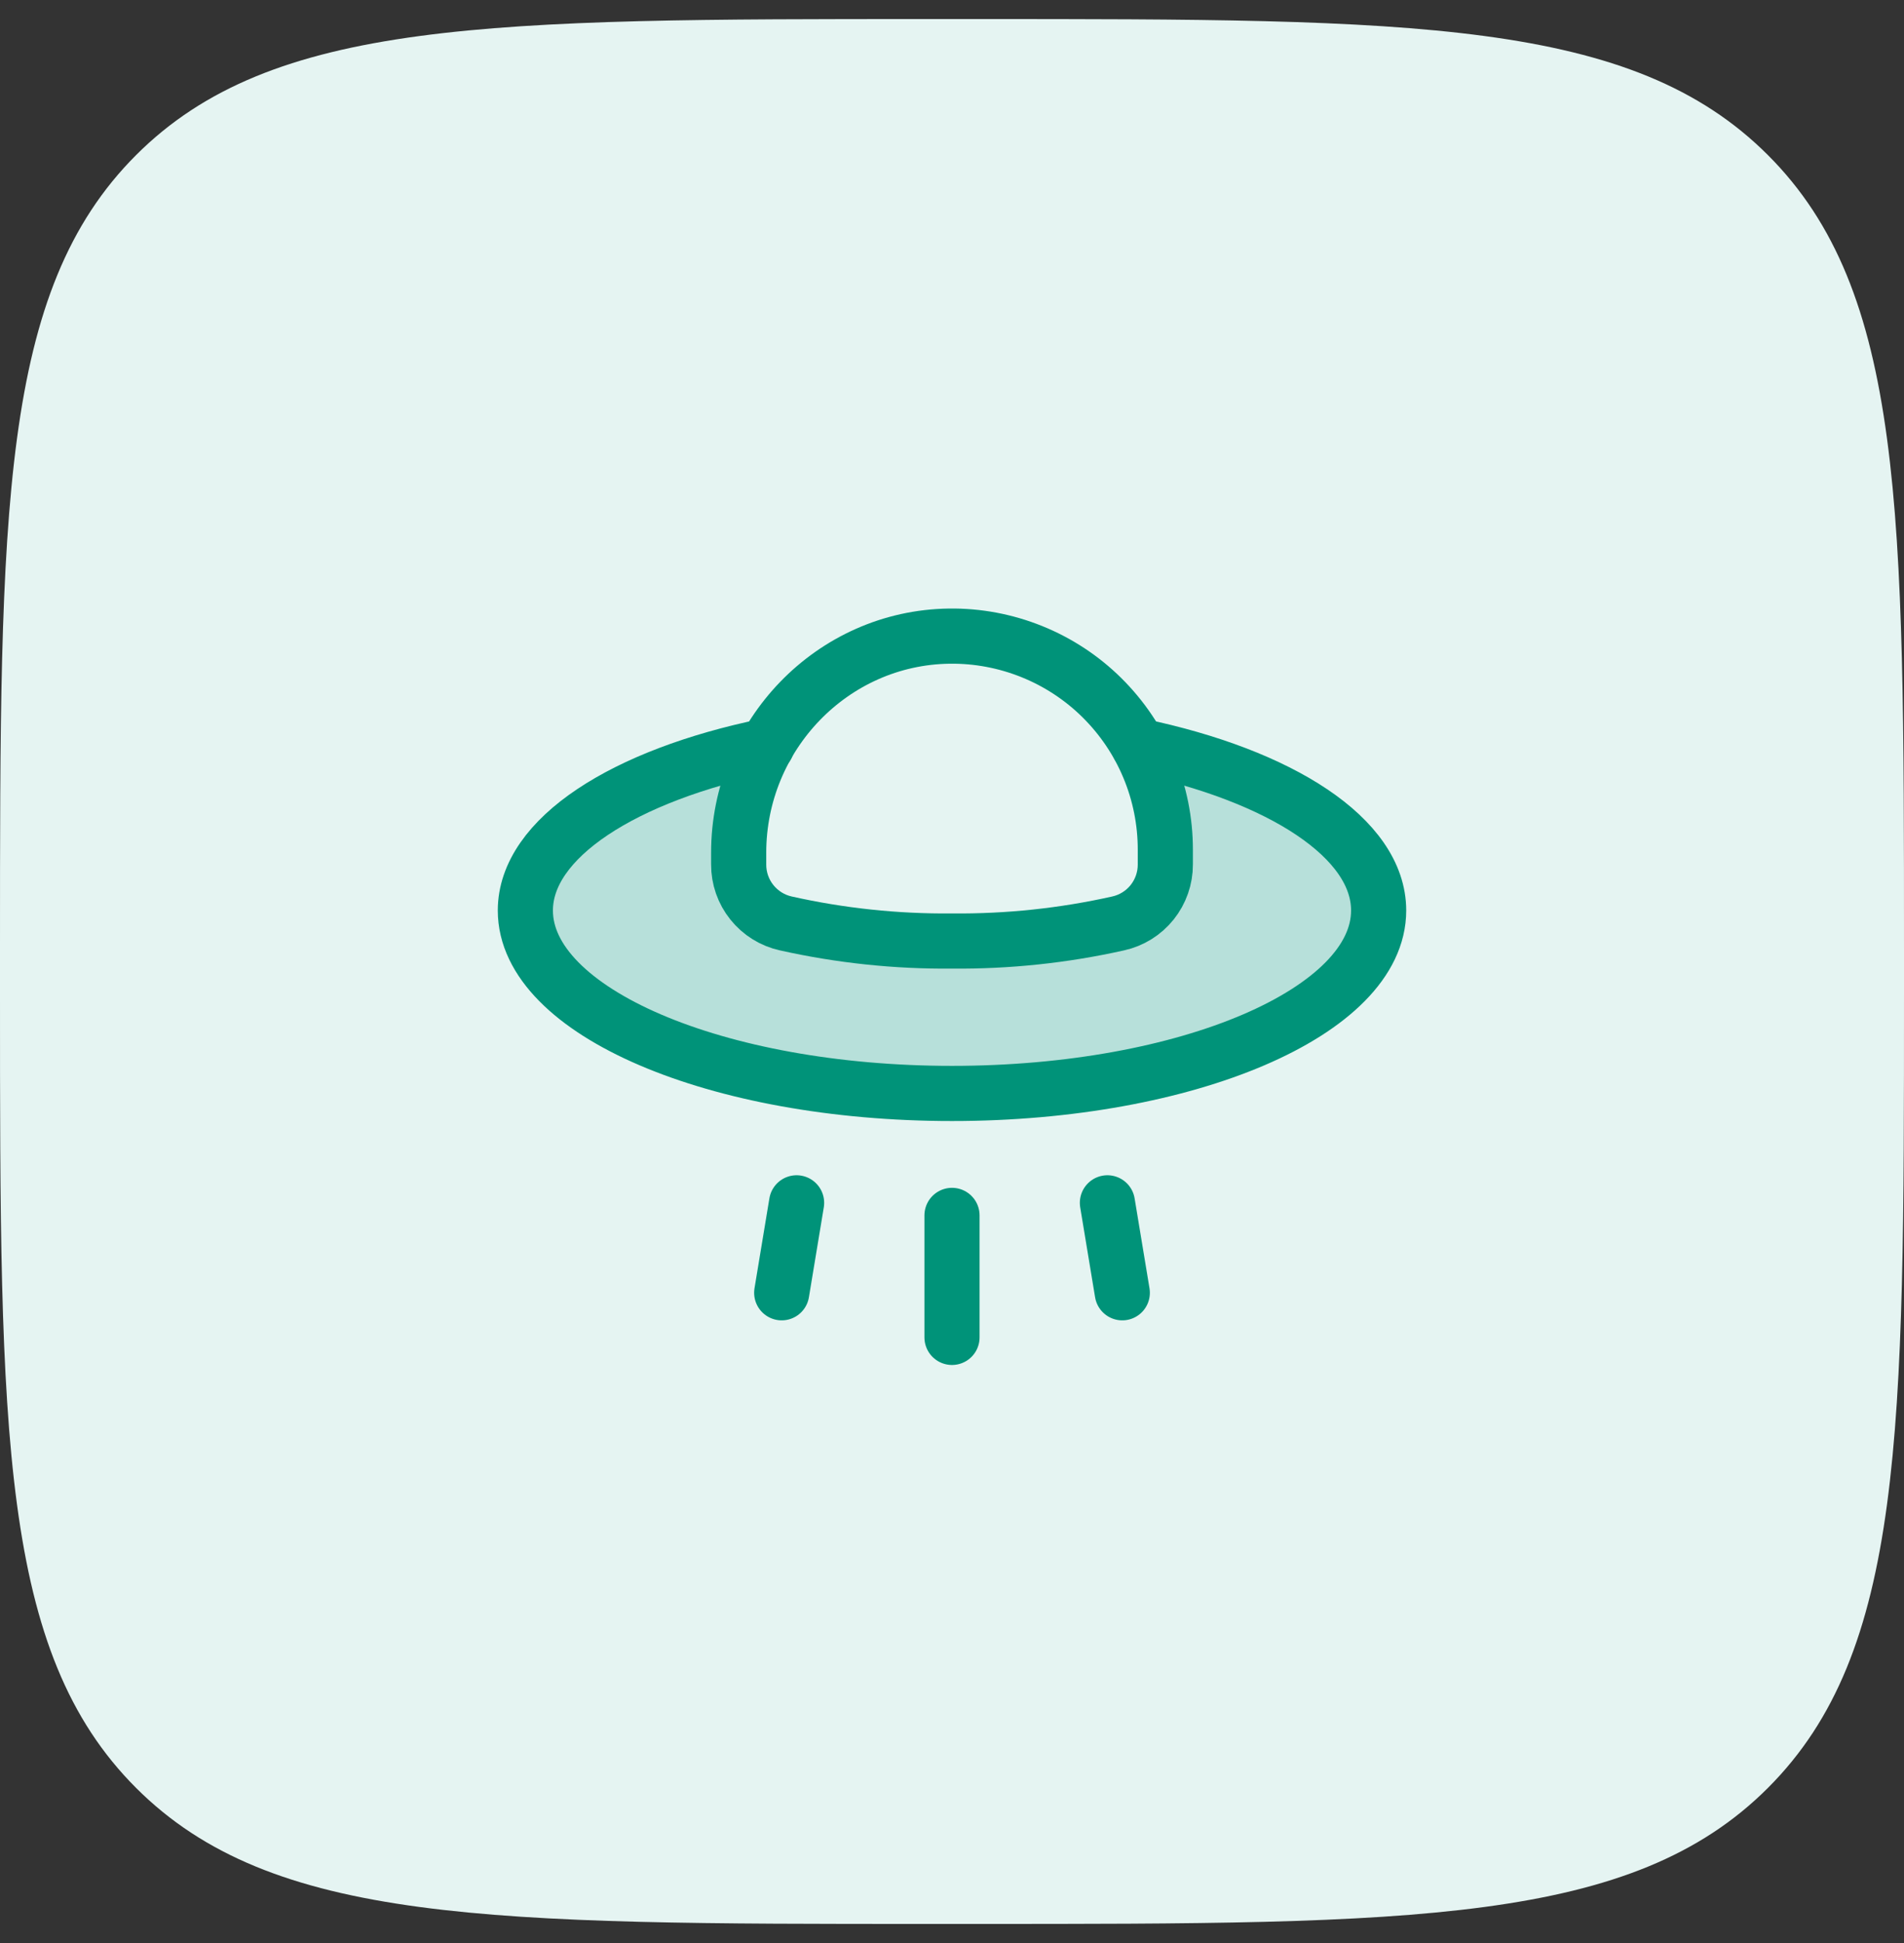 <svg width="50" height="51" viewBox="0 0 50 51" fill="none" xmlns="http://www.w3.org/2000/svg">
<rect x="0" y="0" width="50" height="51" fill="#333333" stroke="none"/>
<path d="M0 24.89C0 13.393 0 7.644 3.572 4.072C7.144 0.5 12.893 0.5 24.39 0.5H25.61C37.107 0.5 42.856 0.5 46.428 4.072C50 7.644 50 13.393 50 24.89V26.11C50 37.607 50 43.356 46.428 46.928C42.856 50.5 37.107 50.5 25.61 50.5H24.39C12.893 50.5 7.144 50.5 3.572 46.928C0 43.356 0 37.607 0 26.11V24.89Z" fill="#E5F4F2"/>
<path opacity="0.2" d="M29.902 19.578C30.36 20.412 30.601 21.347 30.602 22.299V22.689C30.604 23.05 30.481 23.401 30.256 23.683C30.03 23.965 29.714 24.162 29.362 24.239C27.93 24.559 26.467 24.714 25 24.7C23.533 24.714 22.07 24.559 20.638 24.239C20.285 24.162 19.97 23.965 19.744 23.683C19.518 23.401 19.396 23.05 19.398 22.689V22.379C19.398 21.397 19.653 20.432 20.138 19.578C16.387 20.348 13.796 21.999 13.796 23.899C13.796 26.55 18.808 28.701 25 28.701C31.192 28.701 36.204 26.55 36.204 23.899C36.204 21.999 33.633 20.358 29.902 19.578Z" fill="#009379"/>
<path d="M29.081 31.572L29.472 33.933" stroke="#009379" stroke-width="1.448" stroke-linecap="round" stroke-linejoin="round"/>
<path d="M25 31.902V35.104" stroke="#009379" stroke-width="1.448" stroke-linecap="round" stroke-linejoin="round"/>
<path d="M20.919 31.572L20.528 33.933" stroke="#009379" stroke-width="1.448" stroke-linecap="round" stroke-linejoin="round"/>
<path d="M29.902 19.578C33.633 20.358 36.204 21.999 36.204 23.899C36.204 26.55 31.192 28.701 25 28.701C18.808 28.701 13.796 26.55 13.796 23.899C13.796 21.999 16.387 20.348 20.138 19.578" stroke="#009379" stroke-width="1.448" stroke-linecap="round" stroke-linejoin="round"/>
<path d="M19.398 22.689C19.396 23.05 19.518 23.401 19.744 23.683C19.97 23.965 20.285 24.162 20.638 24.239C22.07 24.559 23.533 24.714 25 24.7C26.467 24.714 27.93 24.559 29.361 24.239C29.714 24.162 30.03 23.965 30.256 23.683C30.481 23.401 30.604 23.05 30.602 22.689V22.299C30.602 21.557 30.455 20.823 30.169 20.139C29.883 19.454 29.464 18.834 28.936 18.312C28.409 17.791 27.783 17.38 27.095 17.103C26.407 16.826 25.671 16.687 24.93 16.697C21.849 16.737 19.398 19.308 19.398 22.379V22.689Z" stroke="#009379" stroke-width="1.448" stroke-linecap="round" stroke-linejoin="round"/>
</svg>
